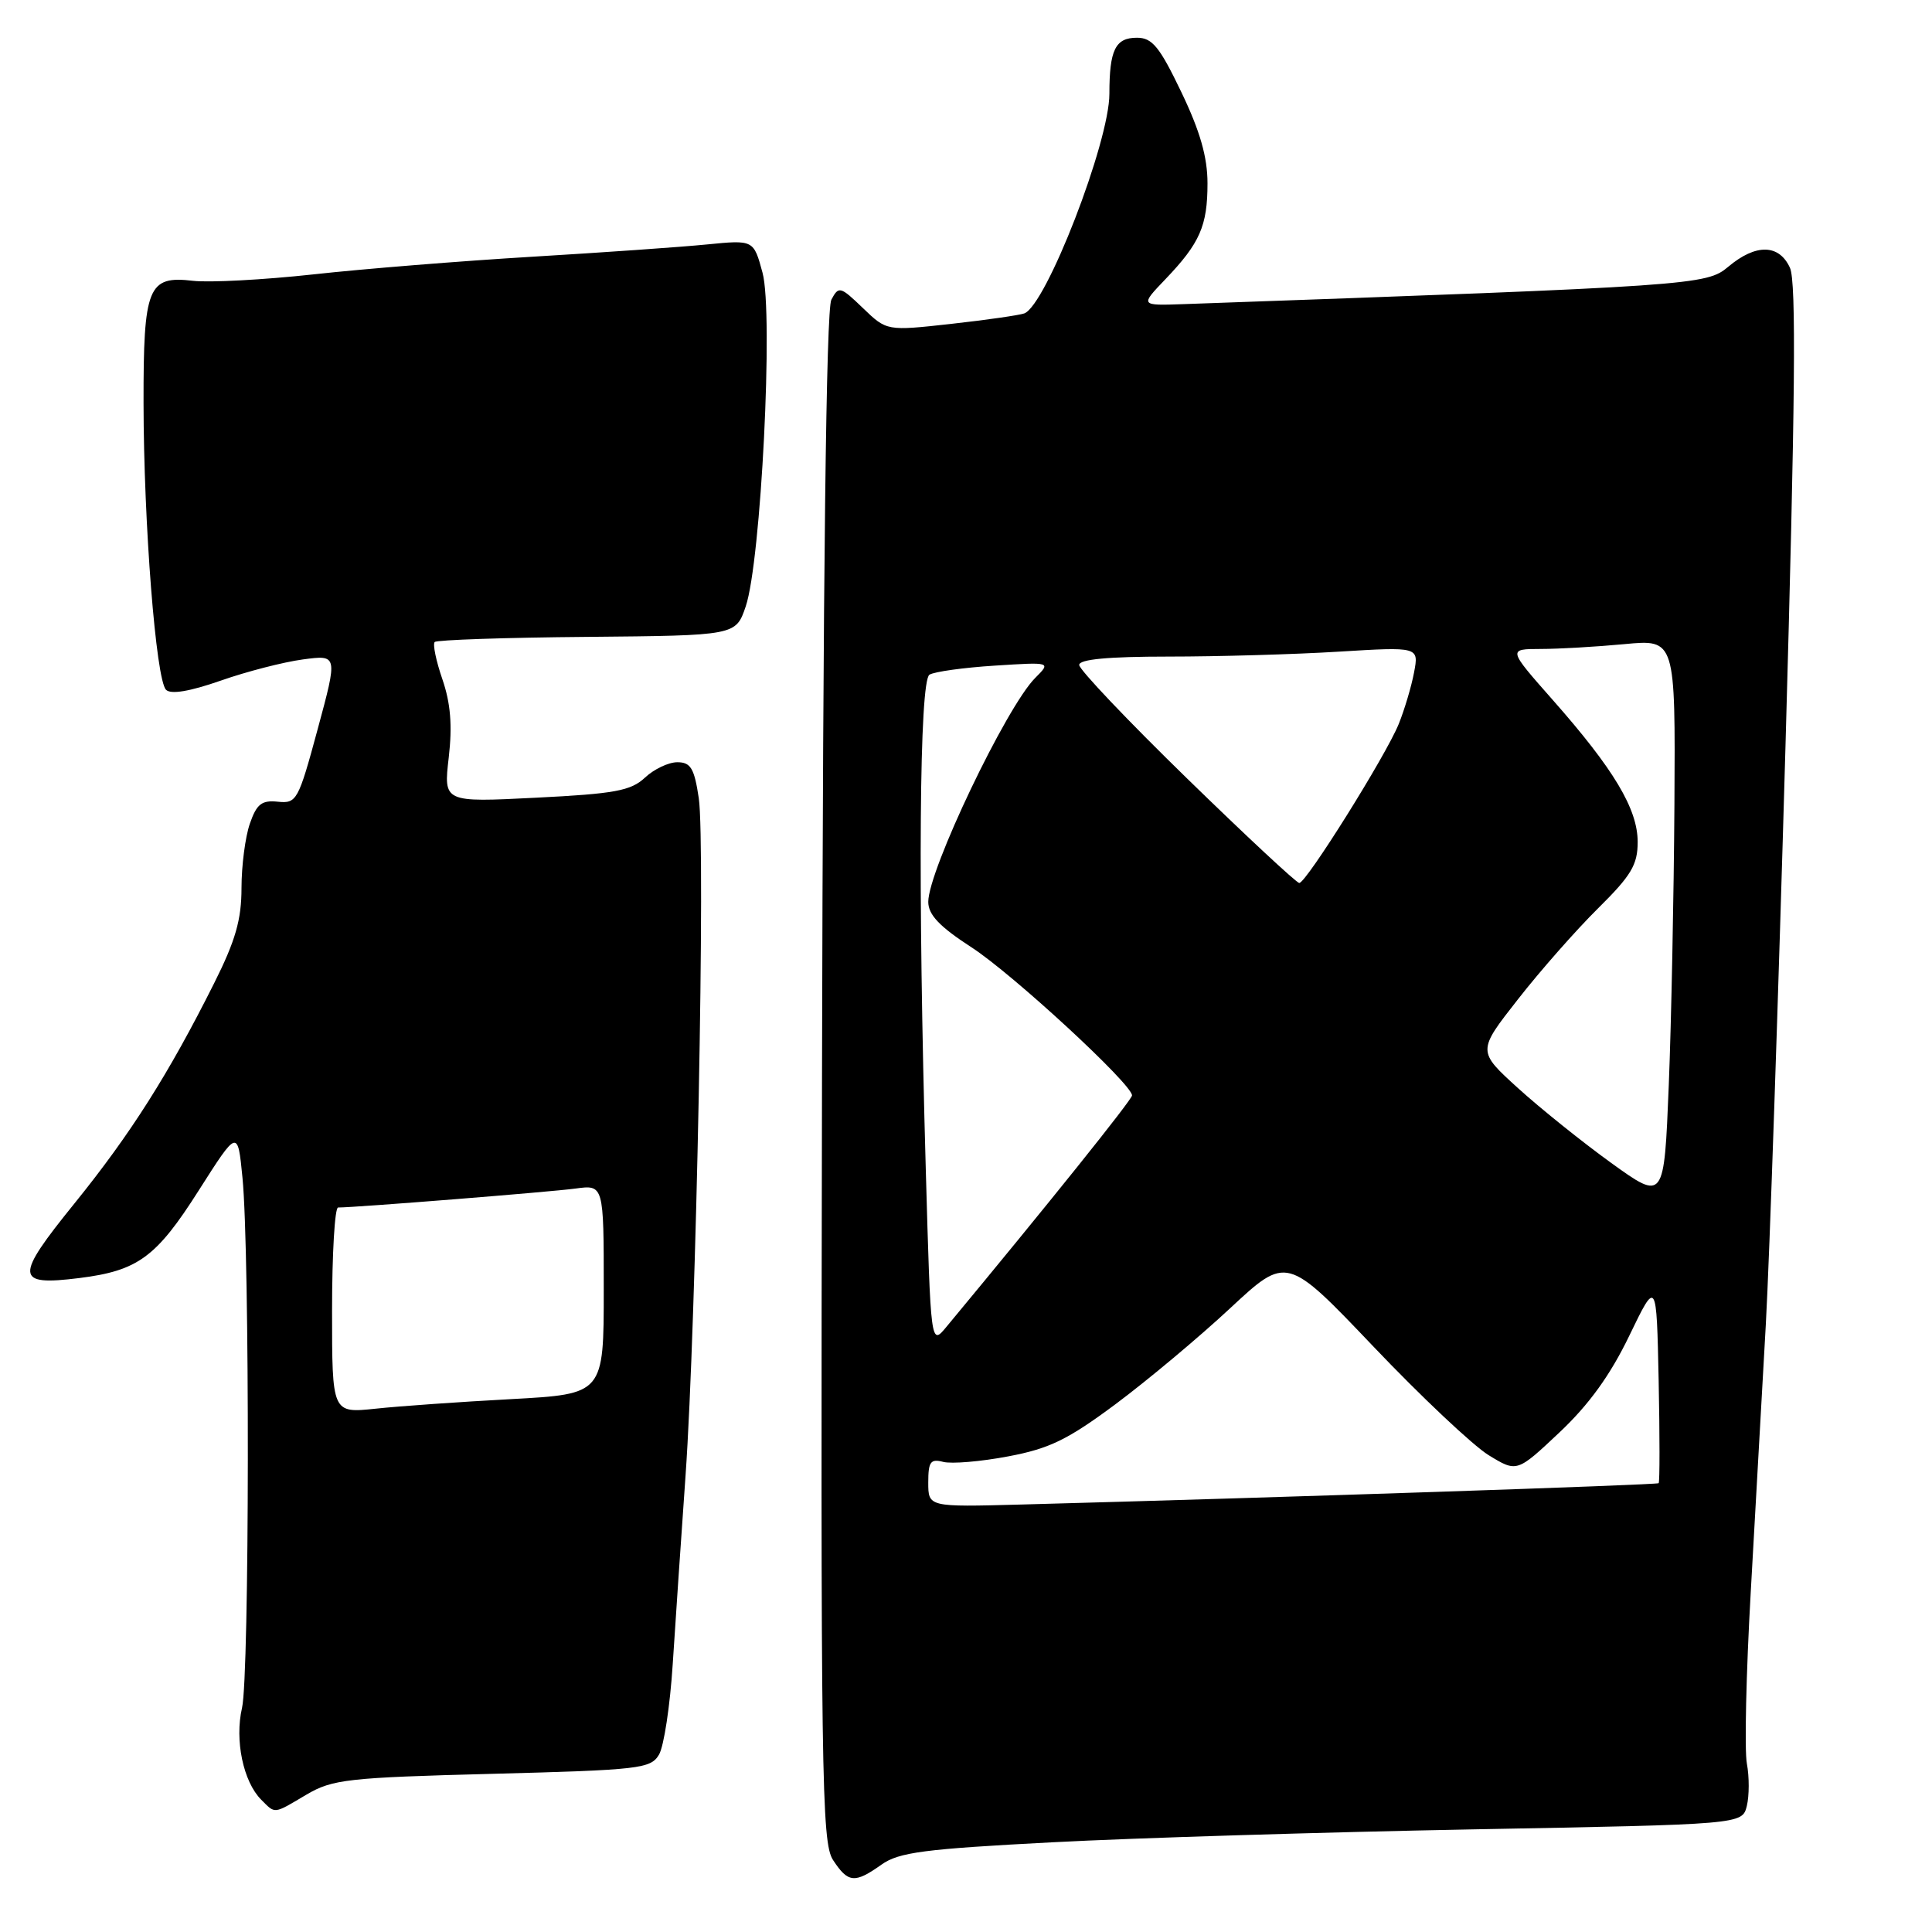 <?xml version="1.0" encoding="UTF-8" standalone="no"?>
<!DOCTYPE svg PUBLIC "-//W3C//DTD SVG 1.1//EN" "http://www.w3.org/Graphics/SVG/1.1/DTD/svg11.dtd" >
<svg xmlns="http://www.w3.org/2000/svg" xmlns:xlink="http://www.w3.org/1999/xlink" version="1.1" viewBox="0 0 256 256">
 <g >
 <path fill="currentColor"
d=" M 116.79 247.08 C 119.10 245.43 122.44 245.00 139.50 244.11 C 150.50 243.53 175.55 242.77 195.17 242.40 C 230.85 241.74 230.85 241.74 231.46 239.31 C 231.79 237.97 231.80 235.44 231.47 233.69 C 231.14 231.94 231.37 221.72 231.98 211.00 C 232.59 200.28 233.49 184.30 233.98 175.50 C 234.47 166.70 235.64 132.16 236.59 98.74 C 237.88 53.10 238.03 37.35 237.18 35.49 C 235.74 32.33 232.66 32.27 229.01 35.34 C 226.10 37.79 224.70 37.89 156.79 40.30 C 151.07 40.50 151.07 40.50 154.42 37.00 C 159.00 32.21 160.00 29.93 160.00 24.29 C 160.00 20.82 159.02 17.39 156.54 12.22 C 153.65 6.19 152.68 5.00 150.65 5.00 C 147.79 5.00 147.00 6.61 147.00 12.43 C 147.00 18.83 138.61 40.48 135.72 41.53 C 135.05 41.77 130.68 42.40 126.00 42.92 C 117.50 43.86 117.50 43.86 114.34 40.82 C 111.35 37.94 111.13 37.88 110.16 39.71 C 109.47 40.98 109.06 75.77 108.92 142.78 C 108.74 235.61 108.86 244.13 110.38 246.46 C 112.38 249.51 113.25 249.59 116.79 247.08 Z  M 40.62 237.79 C 44.06 235.77 46.06 235.54 65.26 235.04 C 84.76 234.53 86.22 234.36 87.32 232.50 C 87.97 231.40 88.79 226.00 89.14 220.50 C 89.49 215.00 90.26 203.75 90.84 195.50 C 92.25 175.51 93.50 111.74 92.59 105.75 C 92.00 101.80 91.52 101.00 89.75 101.00 C 88.58 101.00 86.65 101.92 85.46 103.04 C 83.60 104.78 81.47 105.18 71.02 105.70 C 58.77 106.32 58.77 106.32 59.46 100.38 C 59.95 96.13 59.71 93.19 58.62 90.01 C 57.78 87.57 57.32 85.35 57.60 85.07 C 57.88 84.79 66.97 84.48 77.80 84.39 C 97.50 84.21 97.50 84.21 98.81 80.36 C 100.84 74.39 102.50 41.51 101.04 36.14 C 99.86 31.78 99.86 31.78 93.68 32.39 C 90.28 32.73 79.85 33.46 70.50 34.02 C 61.15 34.58 48.10 35.63 41.50 36.36 C 34.90 37.08 27.74 37.46 25.58 37.21 C 19.60 36.50 19.00 38.00 19.02 53.44 C 19.04 69.38 20.66 90.06 22.00 91.40 C 22.64 92.04 25.14 91.62 29.24 90.19 C 32.68 88.98 37.58 87.72 40.13 87.38 C 44.76 86.76 44.76 86.76 42.09 96.63 C 39.53 106.09 39.31 106.49 36.81 106.23 C 34.68 106.01 34.01 106.53 33.11 109.13 C 32.50 110.87 32.00 114.72 32.00 117.67 C 32.00 121.86 31.20 124.65 28.38 130.27 C 22.34 142.33 17.30 150.27 9.86 159.47 C 1.91 169.29 1.98 170.41 10.50 169.35 C 18.27 168.38 20.71 166.60 26.34 157.73 C 31.50 149.62 31.50 149.62 32.13 156.06 C 33.11 166.02 33.06 222.03 32.07 226.30 C 31.08 230.58 32.23 236.08 34.61 238.47 C 36.52 240.38 36.18 240.42 40.62 237.79 Z  M 123.00 196.44 C 123.00 193.68 123.30 193.27 124.99 193.71 C 126.09 193.99 129.95 193.67 133.58 192.98 C 139.06 191.95 141.48 190.77 147.84 186.04 C 152.05 182.90 158.88 177.19 163.00 173.35 C 170.50 166.37 170.50 166.37 181.99 178.43 C 188.31 185.07 195.18 191.54 197.24 192.81 C 201.00 195.11 201.00 195.11 206.63 189.81 C 210.55 186.12 213.37 182.21 215.88 177.01 C 219.50 169.51 219.50 169.51 219.78 182.89 C 219.93 190.25 219.93 196.39 219.78 196.53 C 219.53 196.76 169.36 198.44 135.25 199.36 C 123.00 199.69 123.00 199.69 123.00 196.44 Z  M 122.67 154.91 C 121.61 117.50 121.82 90.23 123.16 89.40 C 123.81 89.00 127.69 88.46 131.81 88.20 C 139.28 87.72 139.28 87.72 137.17 89.83 C 133.35 93.65 123.00 115.32 123.00 119.50 C 123.00 121.21 124.49 122.78 128.75 125.54 C 134.20 129.08 150.00 143.66 150.00 145.15 C 150.00 145.71 138.79 159.69 125.41 175.81 C 123.33 178.33 123.33 178.33 122.67 154.91 Z  M 213.50 154.10 C 209.65 151.32 204.08 146.85 201.13 144.17 C 195.75 139.28 195.75 139.28 201.13 132.42 C 204.08 128.64 208.86 123.22 211.75 120.36 C 216.15 116.01 217.00 114.59 217.00 111.57 C 217.00 107.20 213.86 101.94 205.75 92.75 C 199.79 86.00 199.79 86.00 204.15 85.99 C 206.54 85.99 211.54 85.70 215.25 85.35 C 222.00 84.71 222.00 84.71 221.87 106.61 C 221.79 118.65 221.46 135.39 221.12 143.82 C 220.50 159.14 220.50 159.14 213.50 154.10 Z  M 157.25 103.11 C 149.41 95.47 143.00 88.72 143.00 88.11 C 143.00 87.36 146.83 87.00 154.84 87.00 C 161.36 87.00 171.49 86.71 177.35 86.35 C 188.01 85.70 188.01 85.70 187.37 89.10 C 187.02 90.97 186.10 94.04 185.34 95.93 C 183.65 100.11 173.08 117.00 172.16 117.00 C 171.80 117.00 165.09 110.75 157.25 103.11 Z  M 44.00 173.63 C 44.00 166.13 44.36 160.00 44.80 160.00 C 47.12 160.00 73.04 157.93 76.25 157.49 C 80.00 156.98 80.00 156.98 80.00 170.85 C 80.00 184.72 80.00 184.72 67.75 185.39 C 61.01 185.75 52.91 186.32 49.75 186.66 C 44.00 187.26 44.00 187.26 44.00 173.63 Z "/>
</g>
</svg>